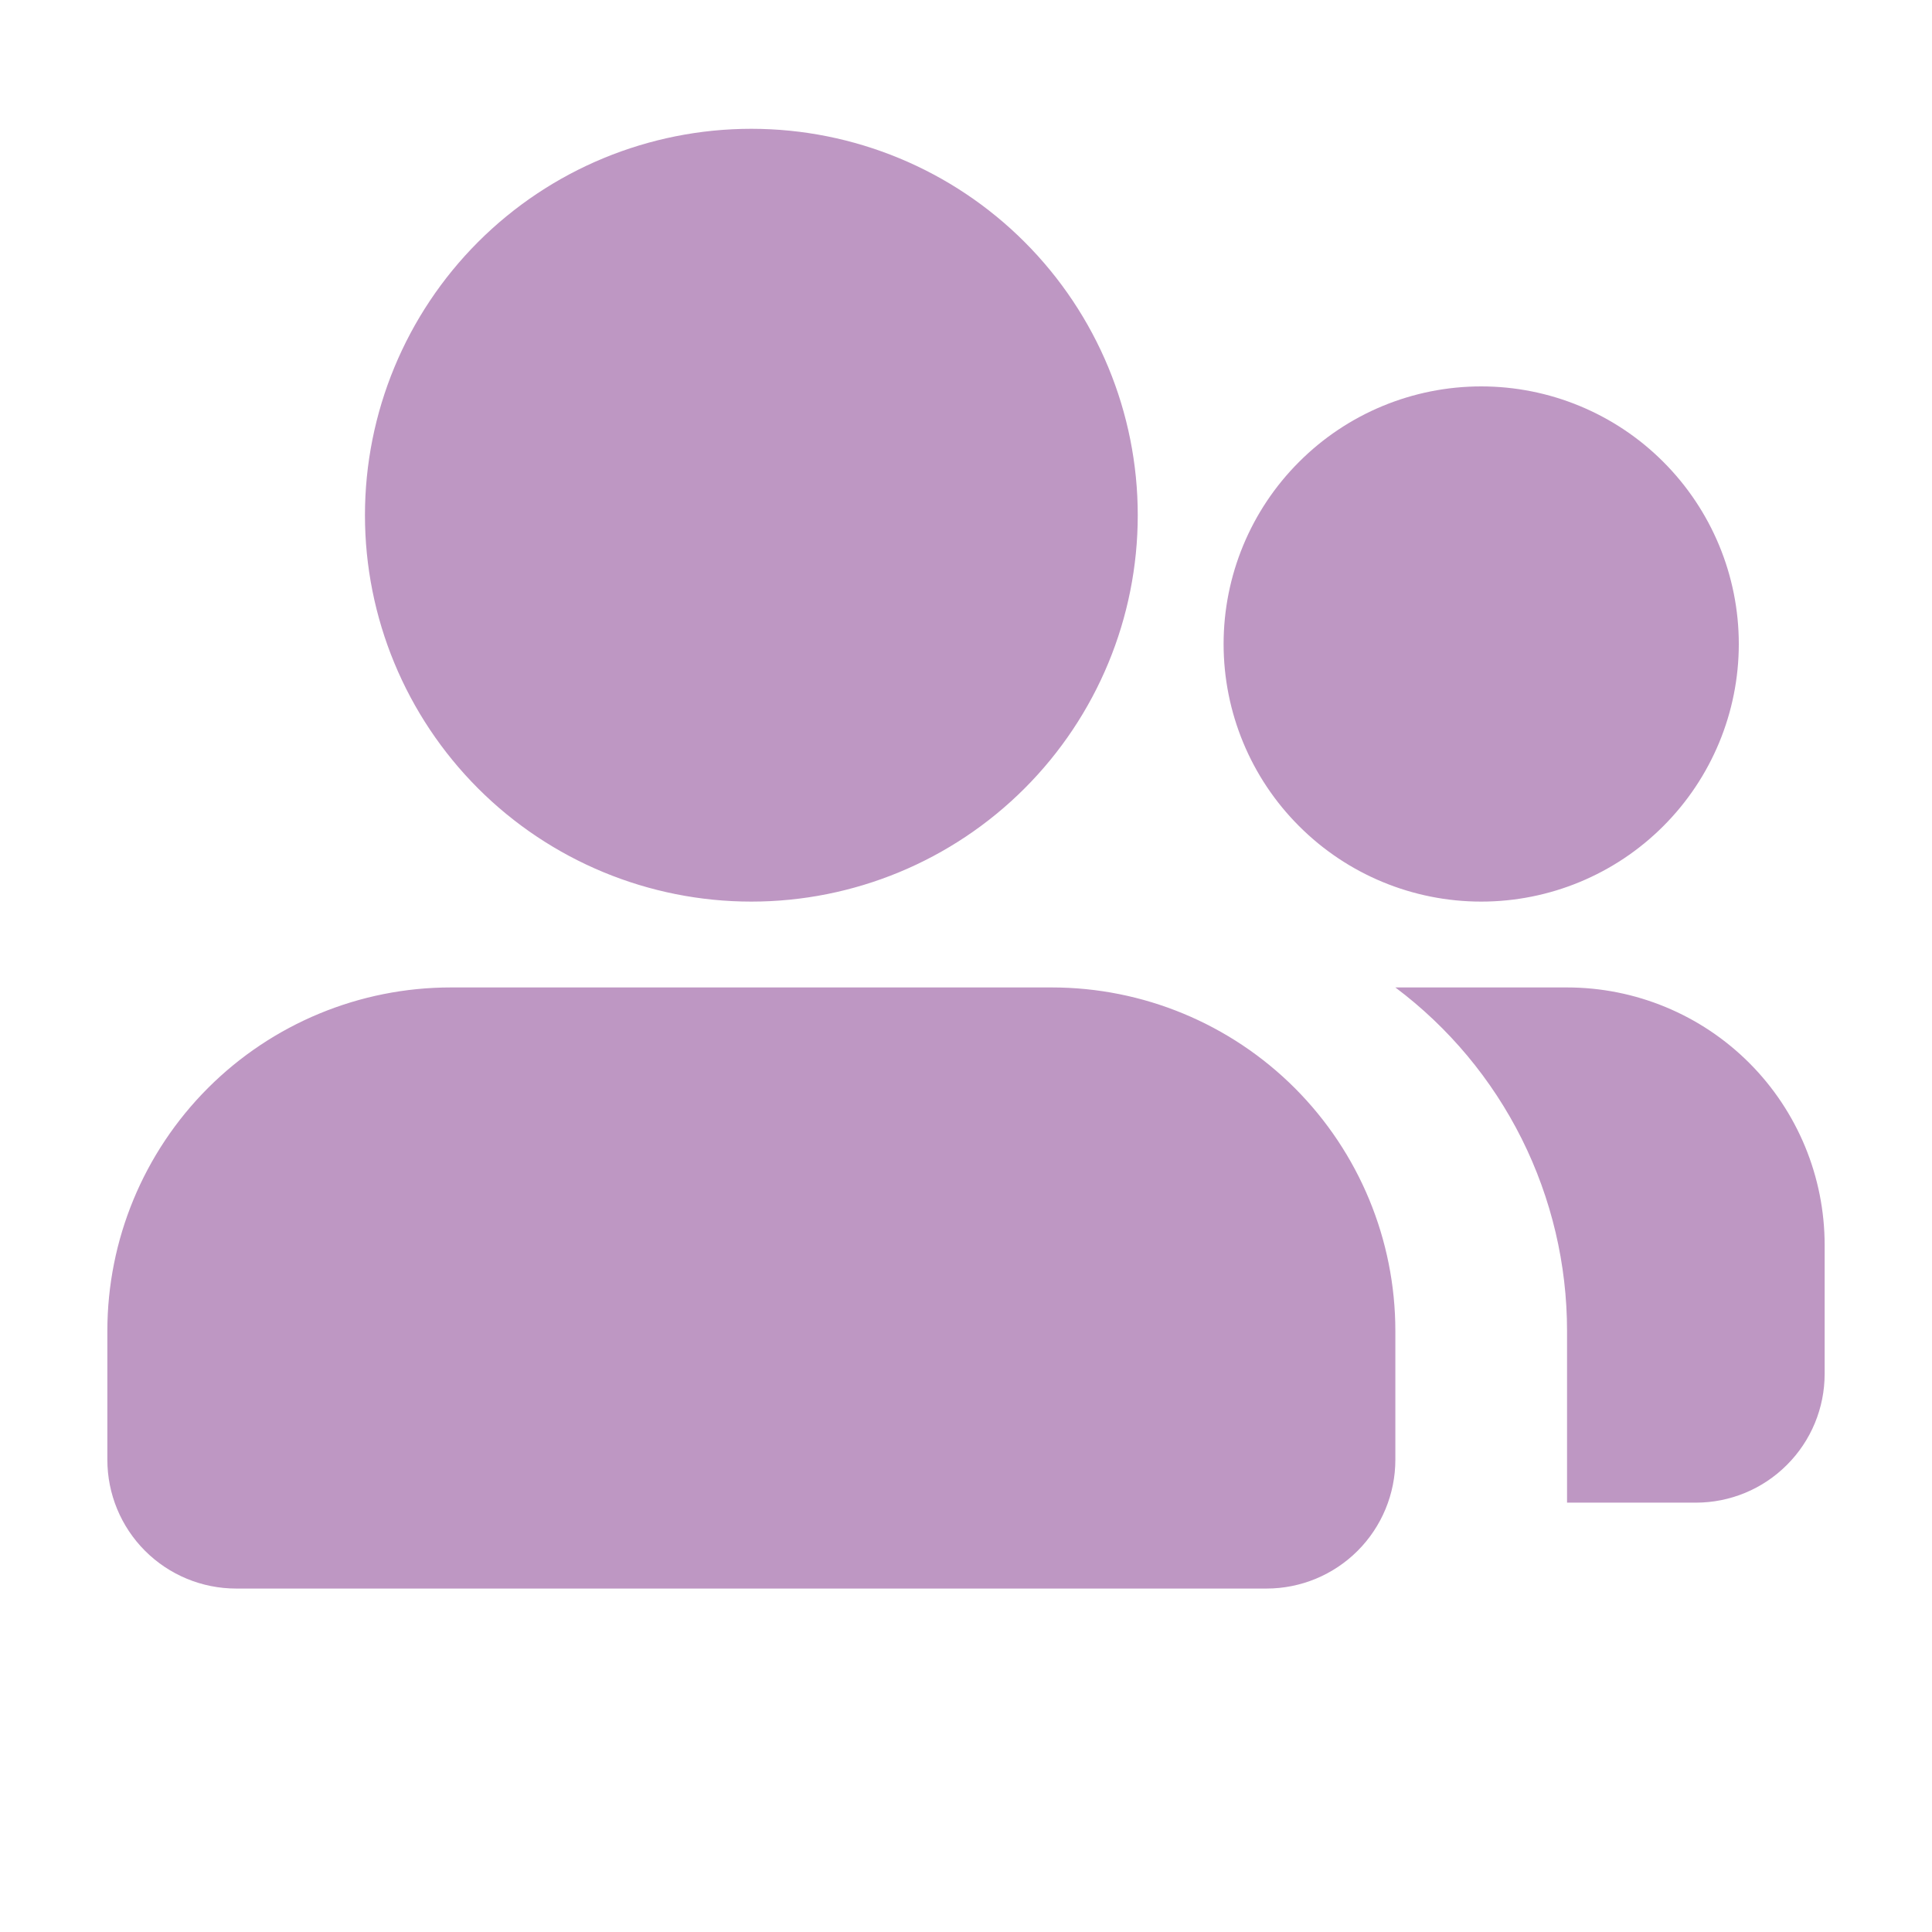<svg width="30" height="30" viewBox="0 0 30 30" fill="none" xmlns="http://www.w3.org/2000/svg">
<path d="M16.333 15.333C17.748 15.333 19.104 15.895 20.105 16.895C21.105 17.896 21.667 19.252 21.667 20.667V22.667C21.667 23.197 21.456 23.706 21.081 24.081C20.706 24.456 20.197 24.667 19.667 24.667H3.667C3.136 24.667 2.627 24.456 2.252 24.081C1.877 23.706 1.667 23.197 1.667 22.667V20.667C1.667 19.252 2.229 17.896 3.229 16.895C4.229 15.895 5.585 15.333 7 15.333H16.333ZM24.333 15.333C25.394 15.333 26.412 15.755 27.162 16.505C27.912 17.255 28.333 18.273 28.333 19.333V21.333C28.333 21.864 28.123 22.372 27.747 22.747C27.372 23.123 26.864 23.333 26.333 23.333H24.333V20.667C24.333 19.632 24.092 18.611 23.63 17.685C23.167 16.759 22.495 15.954 21.667 15.333H24.333ZM11.667 2C13.258 2 14.784 2.632 15.909 3.757C17.035 4.883 17.667 6.409 17.667 8C17.667 9.591 17.035 11.117 15.909 12.243C14.784 13.368 13.258 14 11.667 14C10.075 14 8.549 13.368 7.424 12.243C6.299 11.117 5.667 9.591 5.667 8C5.667 6.409 6.299 4.883 7.424 3.757C8.549 2.632 10.075 2 11.667 2ZM23 6C24.061 6 25.078 6.421 25.828 7.172C26.578 7.922 27 8.939 27 10C27 11.061 26.578 12.078 25.828 12.828C25.078 13.579 24.061 14 23 14C21.939 14 20.922 13.579 20.172 12.828C19.421 12.078 19 11.061 19 10C19 8.939 19.421 7.922 20.172 7.172C20.922 6.421 21.939 6 23 6Z" fill="#BE97C3"/>
</svg>
